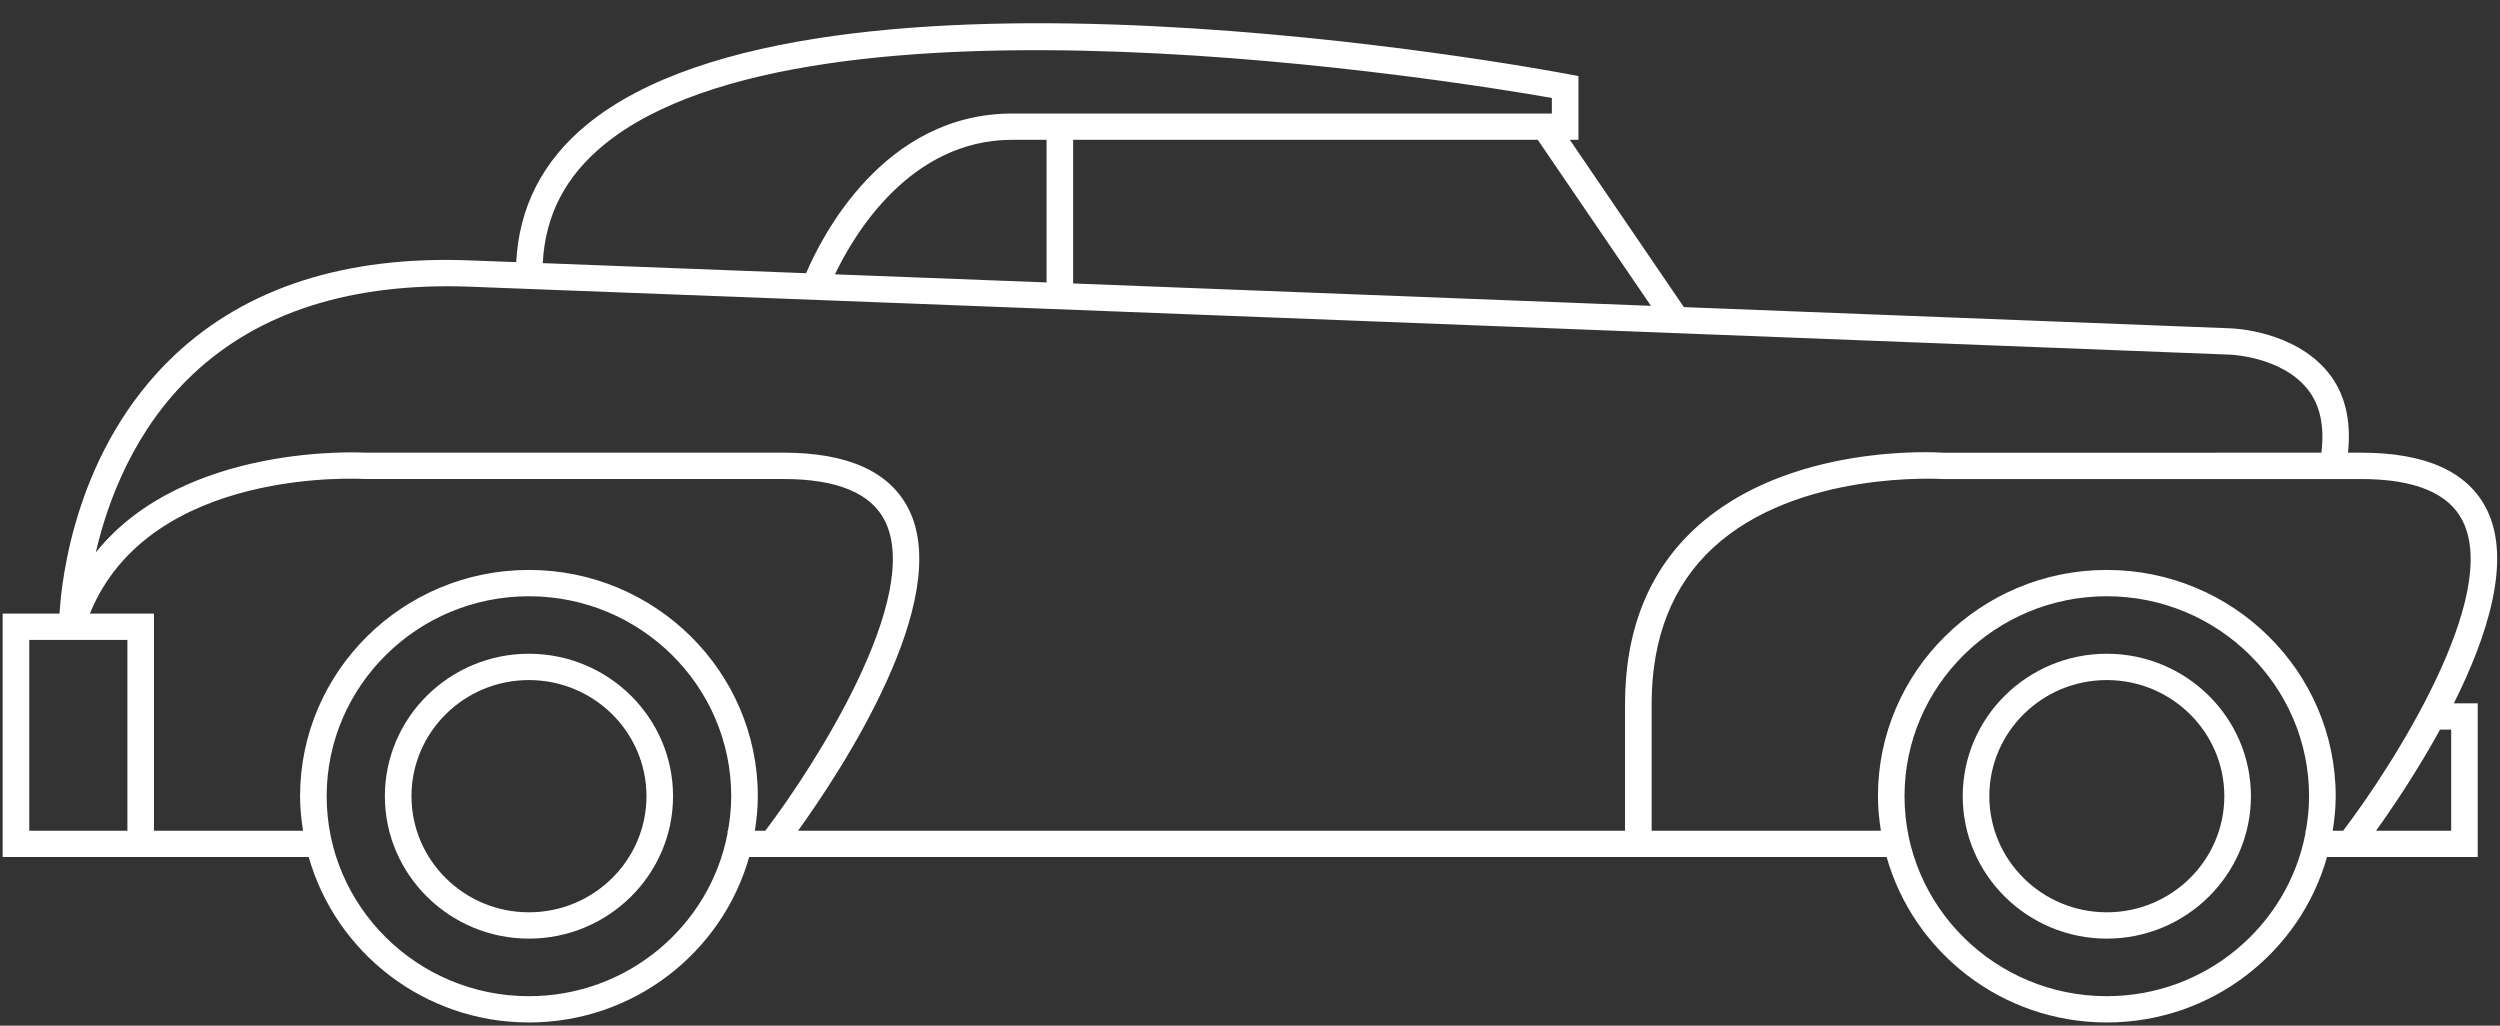 <?xml version="1.0" encoding="UTF-8"?>
<svg width="78px" height="32px" viewBox="0 0 78 32" version="1.1" xmlns="http://www.w3.org/2000/svg" xmlns:xlink="http://www.w3.org/1999/xlink">
    <rect x="0" y="0" width="78" height="32" fill="#333333" stroke="none"/>
    <!-- Generator: Sketch 42 (36781) - http://www.bohemiancoding.com/sketch -->
    <title>Group 18</title>
    <desc>Created with Sketch.</desc>
    <defs></defs>
    <g id="Symbols" stroke="none" stroke-width="1" fill="none" fill-rule="evenodd">
        <g id="Footer" transform="translate(-198, -438)" fill-rule="nonzero" fill="#FFFFFF">
            <g id="Group-18" transform="translate(198, 438)">
                <path d="M65.732,20.397 C63.254,20.397 61.237,22.391 61.237,24.841 C61.237,27.289 63.254,29.285 65.732,29.285 C68.211,29.285 70.229,27.289 70.229,24.841 C70.229,22.391 68.211,20.397 65.732,20.397 Z M65.732,28.464 C63.71,28.464 62.067,26.839 62.067,24.841 C62.067,22.841 63.71,21.218 65.732,21.218 C67.755,21.218 69.399,22.841 69.399,24.841 C69.399,26.839 67.754,28.464 65.732,28.464 Z" id="Shape"></path>
                <path d="M77.587,15.895 C77.003,14.72 75.687,14.124 73.678,14.124 L73.257,14.124 C73.363,13.126 73.171,12.279 72.639,11.622 C71.582,10.315 69.671,10.246 69.594,10.244 C69.594,10.244 62.124,9.954 52.537,9.582 L48.978,4.362 L49.247,4.362 L49.247,2.374 L48.91,2.31 C47.959,2.131 25.534,-2.02 18.32,3.88 C16.932,5.016 16.194,6.463 16.106,8.179 C15.593,8.16 15.11,8.141 14.671,8.125 C10.79,7.971 7.681,8.974 5.444,11.083 C2.37,13.985 1.922,18.042 1.857,19.145 L0.083,19.145 L0.083,26.739 L3.975,26.739 L4.804,26.739 L9.632,26.739 C10.474,29.712 13.231,31.901 16.502,31.901 C19.774,31.901 22.534,29.712 23.374,26.739 L24.288,26.739 L58.863,26.739 C59.704,29.712 62.461,31.901 65.731,31.901 C69.003,31.901 71.763,29.712 72.603,26.739 L72.949,26.739 L73.517,26.739 L77.305,26.739 L77.305,21.944 L76.56,21.944 C77.614,19.838 78.373,17.475 77.587,15.895 Z M51.509,9.542 C45.802,9.32 39.434,9.074 33.482,8.844 L33.482,4.362 L47.978,4.362 L51.509,9.542 Z M18.849,4.513 C25.302,-0.764 45.553,2.553 48.418,3.056 L48.418,3.542 L31.581,3.542 C27.552,3.542 25.619,7.421 25.151,8.524 C21.998,8.404 19.185,8.295 16.934,8.21 C17.011,6.722 17.635,5.506 18.849,4.513 Z M32.653,4.362 L32.653,8.812 C30.359,8.725 28.139,8.638 26.05,8.559 C26.636,7.333 28.384,4.363 31.582,4.362 L32.653,4.362 Z M3.975,25.918 L0.913,25.918 L0.913,19.966 L1.661,19.966 L3.975,19.966 L3.975,25.918 Z M22.713,25.918 L22.7,25.918 L22.7,25.999 C22.15,28.888 19.583,31.081 16.502,31.081 C13.023,31.081 10.192,28.282 10.192,24.842 C10.192,21.403 13.024,18.603 16.502,18.603 C19.983,18.603 22.814,21.401 22.814,24.842 C22.814,25.21 22.776,25.568 22.713,25.918 Z M23.878,25.918 L23.552,25.918 C23.607,25.566 23.644,25.209 23.644,24.842 C23.644,20.95 20.44,17.782 16.502,17.782 C12.565,17.782 9.362,20.949 9.362,24.842 C9.362,25.209 9.4,25.568 9.455,25.918 L4.804,25.918 L4.804,19.145 L2.804,19.145 C4.678,14.54 11.281,14.941 11.378,14.945 L24.447,14.945 C26.113,14.945 27.179,15.386 27.612,16.257 C28.79,18.626 25.426,23.881 23.878,25.918 Z M50.702,25.918 L24.9,25.918 C26.238,24.057 29.764,18.722 28.355,15.894 C27.77,14.719 26.455,14.123 24.446,14.123 L11.407,14.124 C11.342,14.121 5.751,13.79 2.988,17.237 C3.364,15.614 4.194,13.394 6.023,11.672 C8.09,9.725 10.99,8.812 14.64,8.944 C26.931,9.406 69.562,11.064 69.566,11.064 C69.583,11.065 71.173,11.12 71.99,12.134 C72.393,12.633 72.528,13.307 72.427,14.124 L60.638,14.125 C60.442,14.11 55.787,13.817 52.895,16.48 C51.439,17.82 50.701,19.667 50.701,21.969 L50.701,25.918 L50.702,25.918 Z M71.943,25.918 L71.93,25.918 L71.93,26 C71.379,28.889 68.81,31.081 65.731,31.081 C62.251,31.081 59.421,28.282 59.421,24.842 C59.421,21.403 62.252,18.603 65.731,18.603 C69.211,18.603 72.043,21.401 72.043,24.842 C72.044,25.21 72.005,25.568 71.943,25.918 Z M73.106,25.919 L72.95,25.919 L72.95,25.918 L72.781,25.918 C72.836,25.566 72.874,25.209 72.874,24.842 C72.874,20.95 69.67,17.782 65.732,17.782 C61.795,17.782 58.592,20.949 58.592,24.842 C58.592,25.209 58.629,25.568 58.684,25.918 L51.531,25.918 L51.531,21.97 C51.531,19.906 52.177,18.262 53.455,17.084 C56.079,14.666 60.534,14.944 60.606,14.946 L73.675,14.946 C75.341,14.946 76.406,15.388 76.838,16.259 C78.019,18.626 74.655,23.883 73.106,25.919 Z M76.477,25.918 L74.132,25.918 C74.624,25.236 75.4,24.089 76.13,22.764 L76.477,22.764 L76.477,25.918 Z" id="Shape"></path>
                <path d="M16.502,20.397 C14.024,20.397 12.008,22.391 12.008,24.841 C12.008,27.289 14.024,29.285 16.502,29.285 C18.982,29.285 20.999,27.289 20.999,24.841 C20.999,22.391 18.982,20.397 16.502,20.397 Z M16.502,28.464 C14.481,28.464 12.838,26.839 12.838,24.841 C12.838,22.841 14.481,21.218 16.502,21.218 C18.524,21.218 20.17,22.841 20.17,24.841 C20.17,26.839 18.524,28.464 16.502,28.464 Z" id="Shape"></path>
            </g>
        </g>
    </g>
</svg>